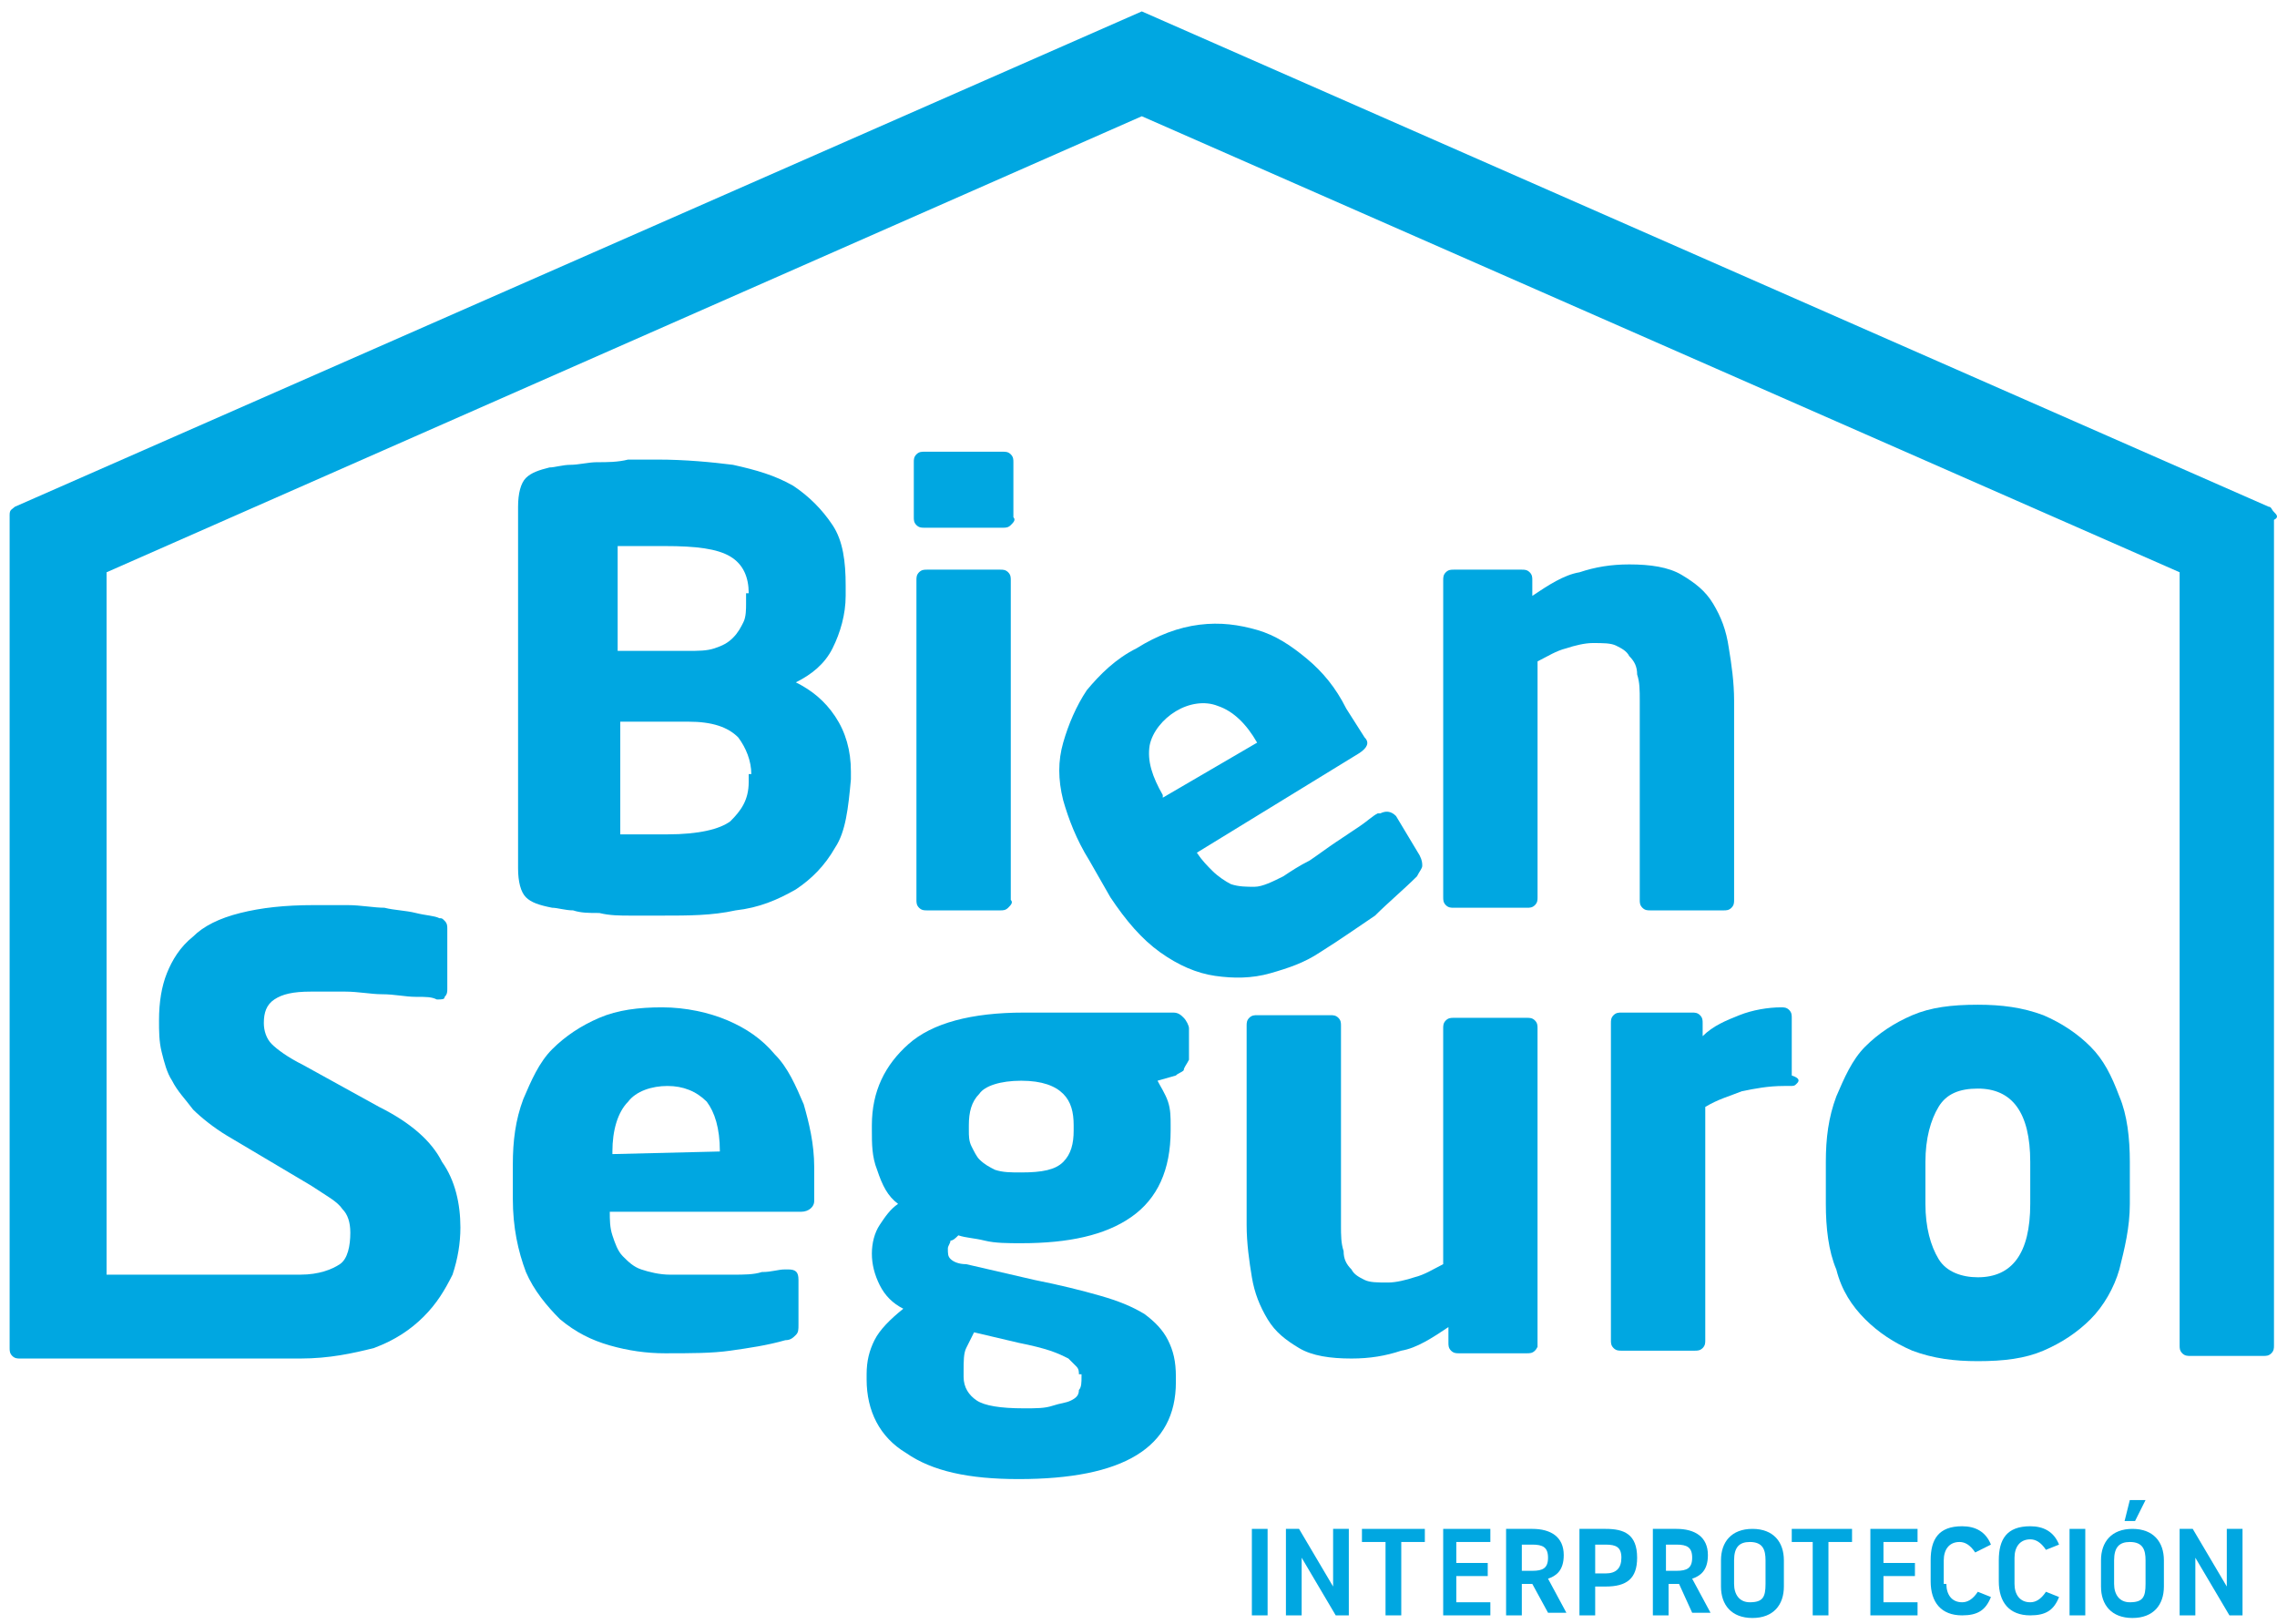 <svg width="122" height="87" viewBox="0 0 122 87" fill="none" xmlns="http://www.w3.org/2000/svg">
<path d="M44.749 45.406C44.187 46.389 43.485 47.091 42.642 47.652C41.659 48.214 40.676 48.635 39.413 48.776C38.149 49.056 36.885 49.056 35.481 49.056C34.919 49.056 34.358 49.056 33.796 49.056C33.234 49.056 32.672 49.056 32.111 48.916C31.549 48.916 31.128 48.916 30.707 48.776C30.285 48.776 29.864 48.635 29.583 48.635C28.881 48.495 28.46 48.354 28.179 48.074C27.898 47.793 27.758 47.231 27.758 46.529V27.151C27.758 26.449 27.898 25.887 28.179 25.607C28.46 25.326 28.881 25.185 29.443 25.045C29.724 25.045 30.145 24.904 30.566 24.904C30.988 24.904 31.549 24.764 31.97 24.764C32.532 24.764 33.094 24.764 33.655 24.623C34.217 24.623 34.779 24.623 35.2 24.623C36.745 24.623 38.149 24.764 39.272 24.904C40.536 25.185 41.519 25.466 42.502 26.028C43.344 26.589 44.047 27.291 44.608 28.134C45.17 28.977 45.31 30.1 45.31 31.364V31.925C45.31 32.908 45.029 33.891 44.608 34.734C44.187 35.576 43.485 36.138 42.642 36.559C43.485 36.98 44.187 37.542 44.749 38.385C45.31 39.227 45.591 40.21 45.591 41.333V41.755C45.451 43.299 45.31 44.563 44.749 45.406ZM40.115 31.785C40.115 30.942 39.834 30.24 39.132 29.819C38.43 29.398 37.306 29.257 35.621 29.257C35.481 29.257 35.34 29.257 35.06 29.257C34.779 29.257 34.638 29.257 34.358 29.257C34.077 29.257 33.936 29.257 33.655 29.257C33.375 29.257 33.234 29.257 33.094 29.257V34.874H36.745C37.447 34.874 37.868 34.874 38.289 34.734C38.711 34.593 38.991 34.453 39.272 34.172C39.553 33.891 39.694 33.61 39.834 33.33C39.974 33.049 39.974 32.627 39.974 32.347V31.785H40.115ZM40.255 41.474C40.255 40.772 39.974 40.07 39.553 39.508C38.991 38.946 38.149 38.666 36.885 38.666H33.234V44.703C33.375 44.703 33.515 44.703 33.796 44.703C34.077 44.703 34.358 44.703 34.498 44.703C34.779 44.703 35.06 44.703 35.2 44.703C35.481 44.703 35.621 44.703 35.762 44.703C37.447 44.703 38.57 44.423 39.132 44.001C39.694 43.44 40.115 42.878 40.115 41.895V41.474H40.255Z" fill="#00A7E1"/>
<path d="M54.157 28.134C54.017 28.274 53.876 28.274 53.736 28.274H49.523C49.383 28.274 49.242 28.274 49.102 28.134C48.961 27.994 48.961 27.853 48.961 27.713V24.764C48.961 24.623 48.961 24.483 49.102 24.343C49.242 24.202 49.383 24.202 49.523 24.202H53.736C53.876 24.202 54.017 24.202 54.157 24.343C54.297 24.483 54.297 24.623 54.297 24.764V27.713C54.438 27.853 54.297 27.994 54.157 28.134ZM54.017 48.635C53.876 48.776 53.736 48.776 53.595 48.776H49.663C49.523 48.776 49.383 48.776 49.242 48.635C49.102 48.495 49.102 48.354 49.102 48.214V31.083C49.102 30.942 49.102 30.802 49.242 30.661C49.383 30.521 49.523 30.521 49.663 30.521H53.595C53.736 30.521 53.876 30.521 54.017 30.661C54.157 30.802 54.157 30.942 54.157 31.083V48.214C54.297 48.354 54.157 48.495 54.017 48.635Z" fill="#00A7E1"/>
<path d="M72.832 40.35L64.126 45.686C64.407 46.108 64.688 46.389 64.969 46.669C65.25 46.95 65.671 47.231 65.952 47.371C66.373 47.512 66.794 47.512 67.216 47.512C67.637 47.512 68.199 47.231 68.76 46.95C69.181 46.669 69.603 46.389 70.164 46.108C70.586 45.827 71.147 45.406 71.569 45.125C71.99 44.844 72.411 44.563 72.832 44.282C73.254 44.001 73.534 43.721 73.815 43.58H73.956C74.237 43.44 74.517 43.44 74.798 43.721L76.062 45.827C76.203 46.108 76.203 46.248 76.203 46.389C76.203 46.529 76.062 46.669 75.922 46.95C75.219 47.652 74.377 48.354 73.675 49.056C72.832 49.618 71.85 50.32 70.726 51.022C69.884 51.584 69.041 51.865 68.058 52.146C67.075 52.426 66.092 52.426 65.109 52.286C64.126 52.146 63.144 51.724 62.16 51.022C61.178 50.32 60.335 49.337 59.493 48.074L58.369 46.108C57.667 44.984 57.246 43.861 56.965 42.878C56.684 41.755 56.684 40.772 56.965 39.789C57.246 38.806 57.667 37.823 58.229 36.98C58.931 36.138 59.773 35.295 60.897 34.734C62.02 34.032 63.144 33.61 64.267 33.47C65.39 33.33 66.373 33.47 67.356 33.751C68.339 34.032 69.181 34.593 70.024 35.295C70.867 35.997 71.569 36.84 72.13 37.963L73.113 39.508C73.394 39.789 73.254 40.07 72.832 40.35ZM67.356 39.789C66.794 38.806 66.092 38.104 65.25 37.823C64.548 37.542 63.705 37.682 63.003 38.104C62.301 38.525 61.739 39.227 61.599 39.929C61.458 40.772 61.739 41.614 62.301 42.597V42.738L67.356 39.789Z" fill="#00A7E1"/>
<path d="M92.772 48.635C92.631 48.776 92.491 48.776 92.351 48.776H88.419C88.278 48.776 88.138 48.776 87.998 48.635C87.857 48.495 87.857 48.354 87.857 48.214V37.542C87.857 36.98 87.857 36.559 87.717 36.138C87.717 35.717 87.576 35.436 87.296 35.155C87.155 34.874 86.874 34.734 86.593 34.593C86.312 34.453 85.891 34.453 85.33 34.453C84.908 34.453 84.347 34.593 83.925 34.734C83.364 34.874 82.942 35.155 82.381 35.436V48.074C82.381 48.214 82.381 48.354 82.24 48.495C82.1 48.635 81.96 48.635 81.819 48.635H77.887C77.747 48.635 77.606 48.635 77.466 48.495C77.326 48.354 77.326 48.214 77.326 48.074V31.083C77.326 30.942 77.326 30.802 77.466 30.662C77.606 30.521 77.747 30.521 77.887 30.521H81.538C81.679 30.521 81.819 30.521 81.96 30.662C82.1 30.802 82.1 30.942 82.1 31.083V31.925C82.942 31.364 83.785 30.802 84.627 30.662C85.47 30.381 86.312 30.24 87.296 30.24C88.419 30.24 89.402 30.381 90.104 30.802C90.806 31.223 91.368 31.644 91.789 32.346C92.21 33.049 92.491 33.751 92.631 34.734C92.772 35.576 92.912 36.559 92.912 37.542V48.214C92.912 48.354 92.912 48.495 92.772 48.635Z" fill="#00A7E1"/>
<path d="M42.923 64.924H32.672C32.672 65.345 32.672 65.766 32.812 66.187C32.953 66.609 33.093 67.03 33.374 67.311C33.655 67.592 33.936 67.873 34.357 68.013C34.778 68.153 35.34 68.294 35.902 68.294C36.463 68.294 37.025 68.294 37.587 68.294C38.148 68.294 38.71 68.294 39.272 68.294C39.834 68.294 40.395 68.294 40.816 68.153C41.378 68.153 41.659 68.013 42.08 68.013H42.221C42.642 68.013 42.782 68.153 42.782 68.575V70.962C42.782 71.243 42.782 71.383 42.642 71.523C42.501 71.664 42.361 71.804 42.08 71.804C41.097 72.085 40.114 72.225 39.131 72.366C38.148 72.506 37.025 72.506 35.621 72.506C34.638 72.506 33.655 72.366 32.672 72.085C31.689 71.804 30.847 71.383 30.004 70.681C29.302 69.979 28.6 69.136 28.179 68.153C27.757 67.03 27.477 65.766 27.477 64.222V62.396C27.477 61.132 27.617 60.009 28.038 58.886C28.459 57.903 28.881 56.92 29.583 56.218C30.285 55.516 31.128 54.954 32.11 54.533C33.093 54.111 34.217 53.971 35.48 53.971C36.744 53.971 38.008 54.252 38.991 54.673C39.974 55.094 40.816 55.656 41.519 56.498C42.221 57.201 42.642 58.184 43.063 59.166C43.344 60.149 43.625 61.273 43.625 62.536V64.362C43.625 64.643 43.344 64.924 42.923 64.924ZM38.57 61.694C38.57 60.43 38.289 59.588 37.868 59.026C37.306 58.464 36.604 58.184 35.761 58.184C34.919 58.184 34.076 58.464 33.655 59.026C33.093 59.588 32.812 60.571 32.812 61.694V61.834L38.57 61.694Z" fill="#00A7E1"/>
<path d="M63.424 57.341C63.283 57.481 63.143 57.481 63.003 57.622L62.02 57.903C62.16 58.184 62.441 58.605 62.581 59.026C62.722 59.447 62.722 59.868 62.722 60.29V60.571C62.722 62.677 62.02 64.222 60.615 65.204C59.211 66.187 57.245 66.609 54.718 66.609C54.016 66.609 53.314 66.609 52.752 66.468C52.19 66.328 51.769 66.328 51.348 66.187C51.207 66.328 51.067 66.468 50.926 66.468C50.926 66.609 50.786 66.749 50.786 66.889C50.786 67.17 50.786 67.311 50.926 67.451C51.067 67.592 51.348 67.732 51.769 67.732L55.42 68.575C56.824 68.855 57.947 69.136 58.93 69.417C59.913 69.698 60.615 69.979 61.318 70.4C61.879 70.821 62.3 71.243 62.581 71.804C62.862 72.366 63.003 72.927 63.003 73.77V74.051C63.003 77.561 60.194 79.246 54.577 79.246C51.91 79.246 49.944 78.825 48.539 77.842C47.135 77 46.433 75.596 46.433 73.91V73.63C46.433 72.927 46.574 72.366 46.854 71.804C47.135 71.243 47.697 70.681 48.399 70.119C47.837 69.838 47.416 69.417 47.135 68.855C46.854 68.294 46.714 67.732 46.714 67.17C46.714 66.609 46.854 66.047 47.135 65.626C47.416 65.204 47.697 64.783 48.118 64.502C47.556 64.081 47.276 63.519 46.995 62.677C46.714 61.975 46.714 61.273 46.714 60.571V60.29C46.714 58.464 47.416 57.06 48.68 55.937C49.944 54.813 52.05 54.252 54.858 54.252H62.862C63.143 54.252 63.283 54.392 63.424 54.532C63.564 54.673 63.705 54.954 63.705 55.094V56.779C63.564 57.06 63.424 57.2 63.424 57.341ZM57.807 73.63C57.807 73.489 57.807 73.349 57.667 73.208C57.526 73.068 57.386 72.927 57.245 72.787C56.965 72.647 56.684 72.506 56.263 72.366C55.841 72.225 55.279 72.085 54.577 71.945L52.19 71.383C52.05 71.664 51.91 71.945 51.769 72.225C51.629 72.506 51.629 72.927 51.629 73.489V73.77C51.629 74.332 51.91 74.753 52.331 75.034C52.752 75.315 53.594 75.455 54.858 75.455C55.56 75.455 55.982 75.455 56.403 75.315C56.824 75.174 57.105 75.174 57.386 75.034C57.667 74.893 57.807 74.753 57.807 74.472C57.947 74.332 57.947 74.051 57.947 73.77V73.63H57.807ZM57.526 60.29C57.526 59.588 57.386 59.026 56.965 58.605C56.543 58.184 55.841 57.903 54.718 57.903C53.594 57.903 52.752 58.184 52.471 58.605C52.05 59.026 51.91 59.588 51.91 60.29V60.571C51.91 60.851 51.91 61.132 52.05 61.413C52.19 61.694 52.331 61.975 52.471 62.115C52.752 62.396 53.033 62.536 53.314 62.677C53.735 62.817 54.156 62.817 54.718 62.817C55.841 62.817 56.543 62.677 56.965 62.256C57.386 61.834 57.526 61.273 57.526 60.571V60.29Z" fill="#00A7E1"/>
<path d="M82.24 72.366C82.1 72.506 81.959 72.506 81.819 72.506H78.168C78.028 72.506 77.887 72.506 77.747 72.366C77.606 72.226 77.606 72.085 77.606 71.945V71.102C76.764 71.664 75.921 72.226 75.079 72.366C74.236 72.647 73.394 72.787 72.411 72.787C71.287 72.787 70.304 72.647 69.602 72.226C68.9 71.804 68.339 71.383 67.917 70.681C67.496 69.979 67.215 69.277 67.075 68.434C66.934 67.592 66.794 66.609 66.794 65.626V54.954C66.794 54.814 66.794 54.673 66.934 54.533C67.075 54.392 67.215 54.392 67.356 54.392H71.287C71.428 54.392 71.568 54.392 71.709 54.533C71.849 54.673 71.849 54.814 71.849 54.954V65.626C71.849 66.188 71.849 66.609 71.99 67.03C71.99 67.451 72.13 67.732 72.411 68.013C72.551 68.294 72.832 68.434 73.113 68.575C73.394 68.715 73.815 68.715 74.377 68.715C74.798 68.715 75.359 68.575 75.781 68.434C76.343 68.294 76.764 68.013 77.325 67.732V55.094C77.325 54.954 77.325 54.814 77.466 54.673C77.606 54.533 77.747 54.533 77.887 54.533H81.819C81.959 54.533 82.1 54.533 82.24 54.673C82.38 54.814 82.38 54.954 82.38 55.094V72.226C82.38 72.085 82.38 72.226 82.24 72.366Z" fill="#00A7E1"/>
<path d="M96.282 58.043C96.141 58.184 96.141 58.184 95.861 58.184H95.58C94.737 58.184 94.035 58.324 93.333 58.464C92.631 58.745 92.069 58.886 91.367 59.307V71.804C91.367 71.945 91.367 72.085 91.227 72.225C91.086 72.366 90.946 72.366 90.805 72.366H86.874C86.733 72.366 86.593 72.366 86.452 72.225C86.312 72.085 86.312 71.945 86.312 71.804V54.813C86.312 54.673 86.312 54.533 86.452 54.392C86.593 54.252 86.733 54.252 86.874 54.252H90.665C90.805 54.252 90.946 54.252 91.086 54.392C91.227 54.533 91.227 54.673 91.227 54.813V55.516C91.788 54.954 92.49 54.673 93.193 54.392C93.895 54.111 94.737 53.971 95.439 53.971C95.58 53.971 95.72 53.971 95.861 54.111C96.001 54.252 96.001 54.392 96.001 54.533V57.622C96.422 57.762 96.422 57.903 96.282 58.043Z" fill="#00A7E1"/>
<path d="M113.554 68.013C113.273 68.996 112.711 69.979 112.009 70.681C111.307 71.383 110.464 71.945 109.481 72.366C108.499 72.787 107.375 72.928 105.971 72.928C104.707 72.928 103.584 72.787 102.46 72.366C101.478 71.945 100.635 71.383 99.933 70.681C99.231 69.979 98.669 69.136 98.388 68.013C97.967 67.03 97.827 65.766 97.827 64.503V62.256C97.827 60.992 97.967 59.869 98.388 58.745C98.81 57.763 99.231 56.78 99.933 56.078C100.635 55.375 101.478 54.814 102.46 54.392C103.443 53.971 104.567 53.831 105.971 53.831C107.235 53.831 108.358 53.971 109.481 54.392C110.464 54.814 111.307 55.375 112.009 56.078C112.711 56.78 113.132 57.622 113.554 58.745C113.975 59.728 114.115 60.992 114.115 62.256V64.503C114.115 65.766 113.834 66.89 113.554 68.013ZM108.779 62.256C108.779 59.588 107.796 58.324 105.971 58.324C104.988 58.324 104.286 58.605 103.865 59.307C103.443 60.009 103.163 60.992 103.163 62.256V64.503C103.163 65.766 103.443 66.749 103.865 67.451C104.286 68.154 105.128 68.434 105.971 68.434C107.796 68.434 108.779 67.171 108.779 64.503V62.256Z" fill="#00A7E1"/>
<path d="M121.838 27.431C121.698 27.291 121.698 27.151 121.557 27.151L61.177 0.611L0.796 27.151C0.656 27.291 0.516 27.291 0.516 27.572C0.516 27.712 0.516 27.853 0.516 27.993V72.225C0.516 72.366 0.516 72.506 0.656 72.647C0.796 72.787 0.937 72.787 1.077 72.787H2.341H16.102C17.647 72.787 18.911 72.506 20.034 72.225C21.157 71.804 22 71.242 22.702 70.54C23.404 69.838 23.825 69.136 24.247 68.293C24.527 67.451 24.668 66.609 24.668 65.766C24.668 64.502 24.387 63.238 23.685 62.255C23.123 61.132 22 60.149 20.315 59.307L16.243 57.06C15.4 56.639 14.838 56.217 14.558 55.937C14.277 55.656 14.136 55.234 14.136 54.813C14.136 54.252 14.277 53.83 14.698 53.55C15.119 53.269 15.681 53.128 16.664 53.128C17.226 53.128 17.787 53.128 18.489 53.128C19.191 53.128 19.893 53.269 20.455 53.269C21.157 53.269 21.719 53.409 22.281 53.409C22.842 53.409 23.123 53.409 23.404 53.55C23.685 53.55 23.825 53.549 23.825 53.409C23.966 53.269 23.966 53.128 23.966 52.988V49.758C23.966 49.618 23.966 49.477 23.825 49.337C23.685 49.196 23.685 49.196 23.544 49.196C23.264 49.056 22.842 49.056 22.281 48.916C21.719 48.775 21.157 48.775 20.596 48.635C20.034 48.635 19.332 48.494 18.63 48.494C17.928 48.494 17.366 48.494 16.804 48.494C15.26 48.494 13.996 48.635 12.873 48.916C11.749 49.197 10.907 49.618 10.345 50.179C9.643 50.741 9.222 51.443 8.941 52.145C8.66 52.847 8.52 53.69 8.52 54.673C8.52 55.234 8.52 55.796 8.66 56.358C8.8 56.919 8.941 57.481 9.222 57.903C9.502 58.464 9.924 58.885 10.345 59.447C10.766 59.868 11.468 60.43 12.17 60.851L16.664 63.519C17.506 64.081 18.068 64.362 18.349 64.783C18.63 65.064 18.77 65.485 18.77 66.047C18.77 66.749 18.63 67.451 18.209 67.732C17.787 68.013 17.085 68.293 16.102 68.293H5.711V30.661L61.177 6.228L116.783 30.661V72.085C116.783 72.225 116.783 72.366 116.923 72.506C117.064 72.647 117.204 72.647 117.345 72.647H121.276C121.417 72.647 121.557 72.647 121.698 72.506C121.838 72.366 121.838 72.225 121.838 72.085V27.853C122.119 27.712 121.978 27.572 121.838 27.431Z" fill="#00A7E1"/>
<path d="M67.074 81.914H67.917V86.548H67.074V81.914Z" fill="#00A7E1"/>
<path d="M68.899 81.914H69.602L71.427 85.003V81.914H72.269V86.548H71.567L69.742 83.459V86.548H68.899V81.914Z" fill="#00A7E1"/>
<path d="M73.113 81.914H76.342V82.616H75.079V86.548H74.236V82.616H72.972V81.914H73.113Z" fill="#00A7E1"/>
<path d="M78.027 85.846H79.852V86.548H77.325V81.914H79.852V82.616H78.027V83.74H79.712V84.442H78.027V85.846Z" fill="#00A7E1"/>
<path d="M80.695 81.914H82.1C83.082 81.914 83.784 82.335 83.784 83.318C83.784 84.161 83.363 84.442 82.942 84.582L83.925 86.407H82.942L82.1 84.863H81.538V86.548H80.695V81.914ZM81.538 84.161H82.1C82.661 84.161 82.942 84.02 82.942 83.459C82.942 82.897 82.661 82.757 82.1 82.757H81.538V84.161Z" fill="#00A7E1"/>
<path d="M84.626 81.914H86.031C87.014 81.914 87.716 82.195 87.716 83.459C87.716 84.582 87.154 85.003 86.031 85.003H85.469V86.548H84.626V81.914ZM85.469 84.301H86.031C86.592 84.301 86.873 84.02 86.873 83.459C86.873 82.897 86.592 82.757 86.031 82.757H85.469V84.301Z" fill="#00A7E1"/>
<path d="M88.418 81.914H89.823C90.806 81.914 91.508 82.335 91.508 83.318C91.508 84.161 91.086 84.442 90.665 84.582L91.648 86.407H90.665L89.963 84.863H89.401V86.548H88.559V81.914H88.418ZM89.261 84.161H89.823C90.384 84.161 90.665 84.02 90.665 83.459C90.665 82.897 90.384 82.757 89.823 82.757H89.261V84.161Z" fill="#00A7E1"/>
<path d="M92.209 85.003V83.599C92.209 82.616 92.771 81.914 93.894 81.914C95.017 81.914 95.579 82.616 95.579 83.599V85.003C95.579 85.986 95.017 86.688 93.894 86.688C92.771 86.688 92.209 85.986 92.209 85.003ZM94.596 84.863V83.599C94.596 83.037 94.456 82.616 93.754 82.616C93.192 82.616 92.911 82.897 92.911 83.599V84.863C92.911 85.424 93.192 85.846 93.754 85.846C94.456 85.846 94.596 85.565 94.596 84.863Z" fill="#00A7E1"/>
<path d="M96.001 81.914H99.231V82.616H97.967V86.548H97.124V82.616H96.001V81.914Z" fill="#00A7E1"/>
<path d="M100.915 85.846H102.741V86.548H100.213V81.914H102.741V82.616H100.915V83.74H102.601V84.442H100.915V85.846Z" fill="#00A7E1"/>
<path d="M104.285 84.863C104.285 85.424 104.566 85.846 105.128 85.846C105.409 85.846 105.69 85.705 105.97 85.284L106.673 85.565C106.392 86.267 105.97 86.548 105.128 86.548C104.005 86.548 103.443 85.846 103.443 84.722V83.599C103.443 82.475 103.864 81.773 105.128 81.773C105.83 81.773 106.392 82.054 106.673 82.756L105.83 83.178C105.549 82.756 105.268 82.616 104.987 82.616C104.426 82.616 104.145 83.037 104.145 83.599V84.863H104.285Z" fill="#00A7E1"/>
<path d="M107.936 84.863C107.936 85.424 108.217 85.846 108.779 85.846C109.06 85.846 109.34 85.705 109.621 85.284L110.323 85.565C110.043 86.267 109.621 86.548 108.779 86.548C107.655 86.548 107.094 85.846 107.094 84.722V83.599C107.094 82.475 107.515 81.773 108.779 81.773C109.481 81.773 110.043 82.054 110.323 82.756L109.621 83.037C109.34 82.616 109.06 82.475 108.779 82.475C108.217 82.475 107.936 82.897 107.936 83.459V84.863Z" fill="#00A7E1"/>
<path d="M110.885 81.914H111.728V86.548H110.885V81.914Z" fill="#00A7E1"/>
<path d="M112.57 85.003V83.599C112.57 82.616 113.131 81.914 114.255 81.914C115.378 81.914 115.94 82.616 115.94 83.599V85.003C115.94 85.986 115.378 86.688 114.255 86.688C113.131 86.688 112.57 85.986 112.57 85.003ZM114.957 84.863V83.599C114.957 83.037 114.817 82.616 114.114 82.616C113.553 82.616 113.272 82.897 113.272 83.599V84.863C113.272 85.424 113.553 85.846 114.114 85.846C114.817 85.846 114.957 85.565 114.957 84.863ZM114.957 80.369L114.395 81.493H113.834L114.114 80.369H114.957Z" fill="#00A7E1"/>
<path d="M116.783 81.914H117.485L119.31 85.003V81.914H120.153V86.548H119.451L117.625 83.459V86.548H116.783V81.914Z" fill="#00A7E1"/>
</svg>
